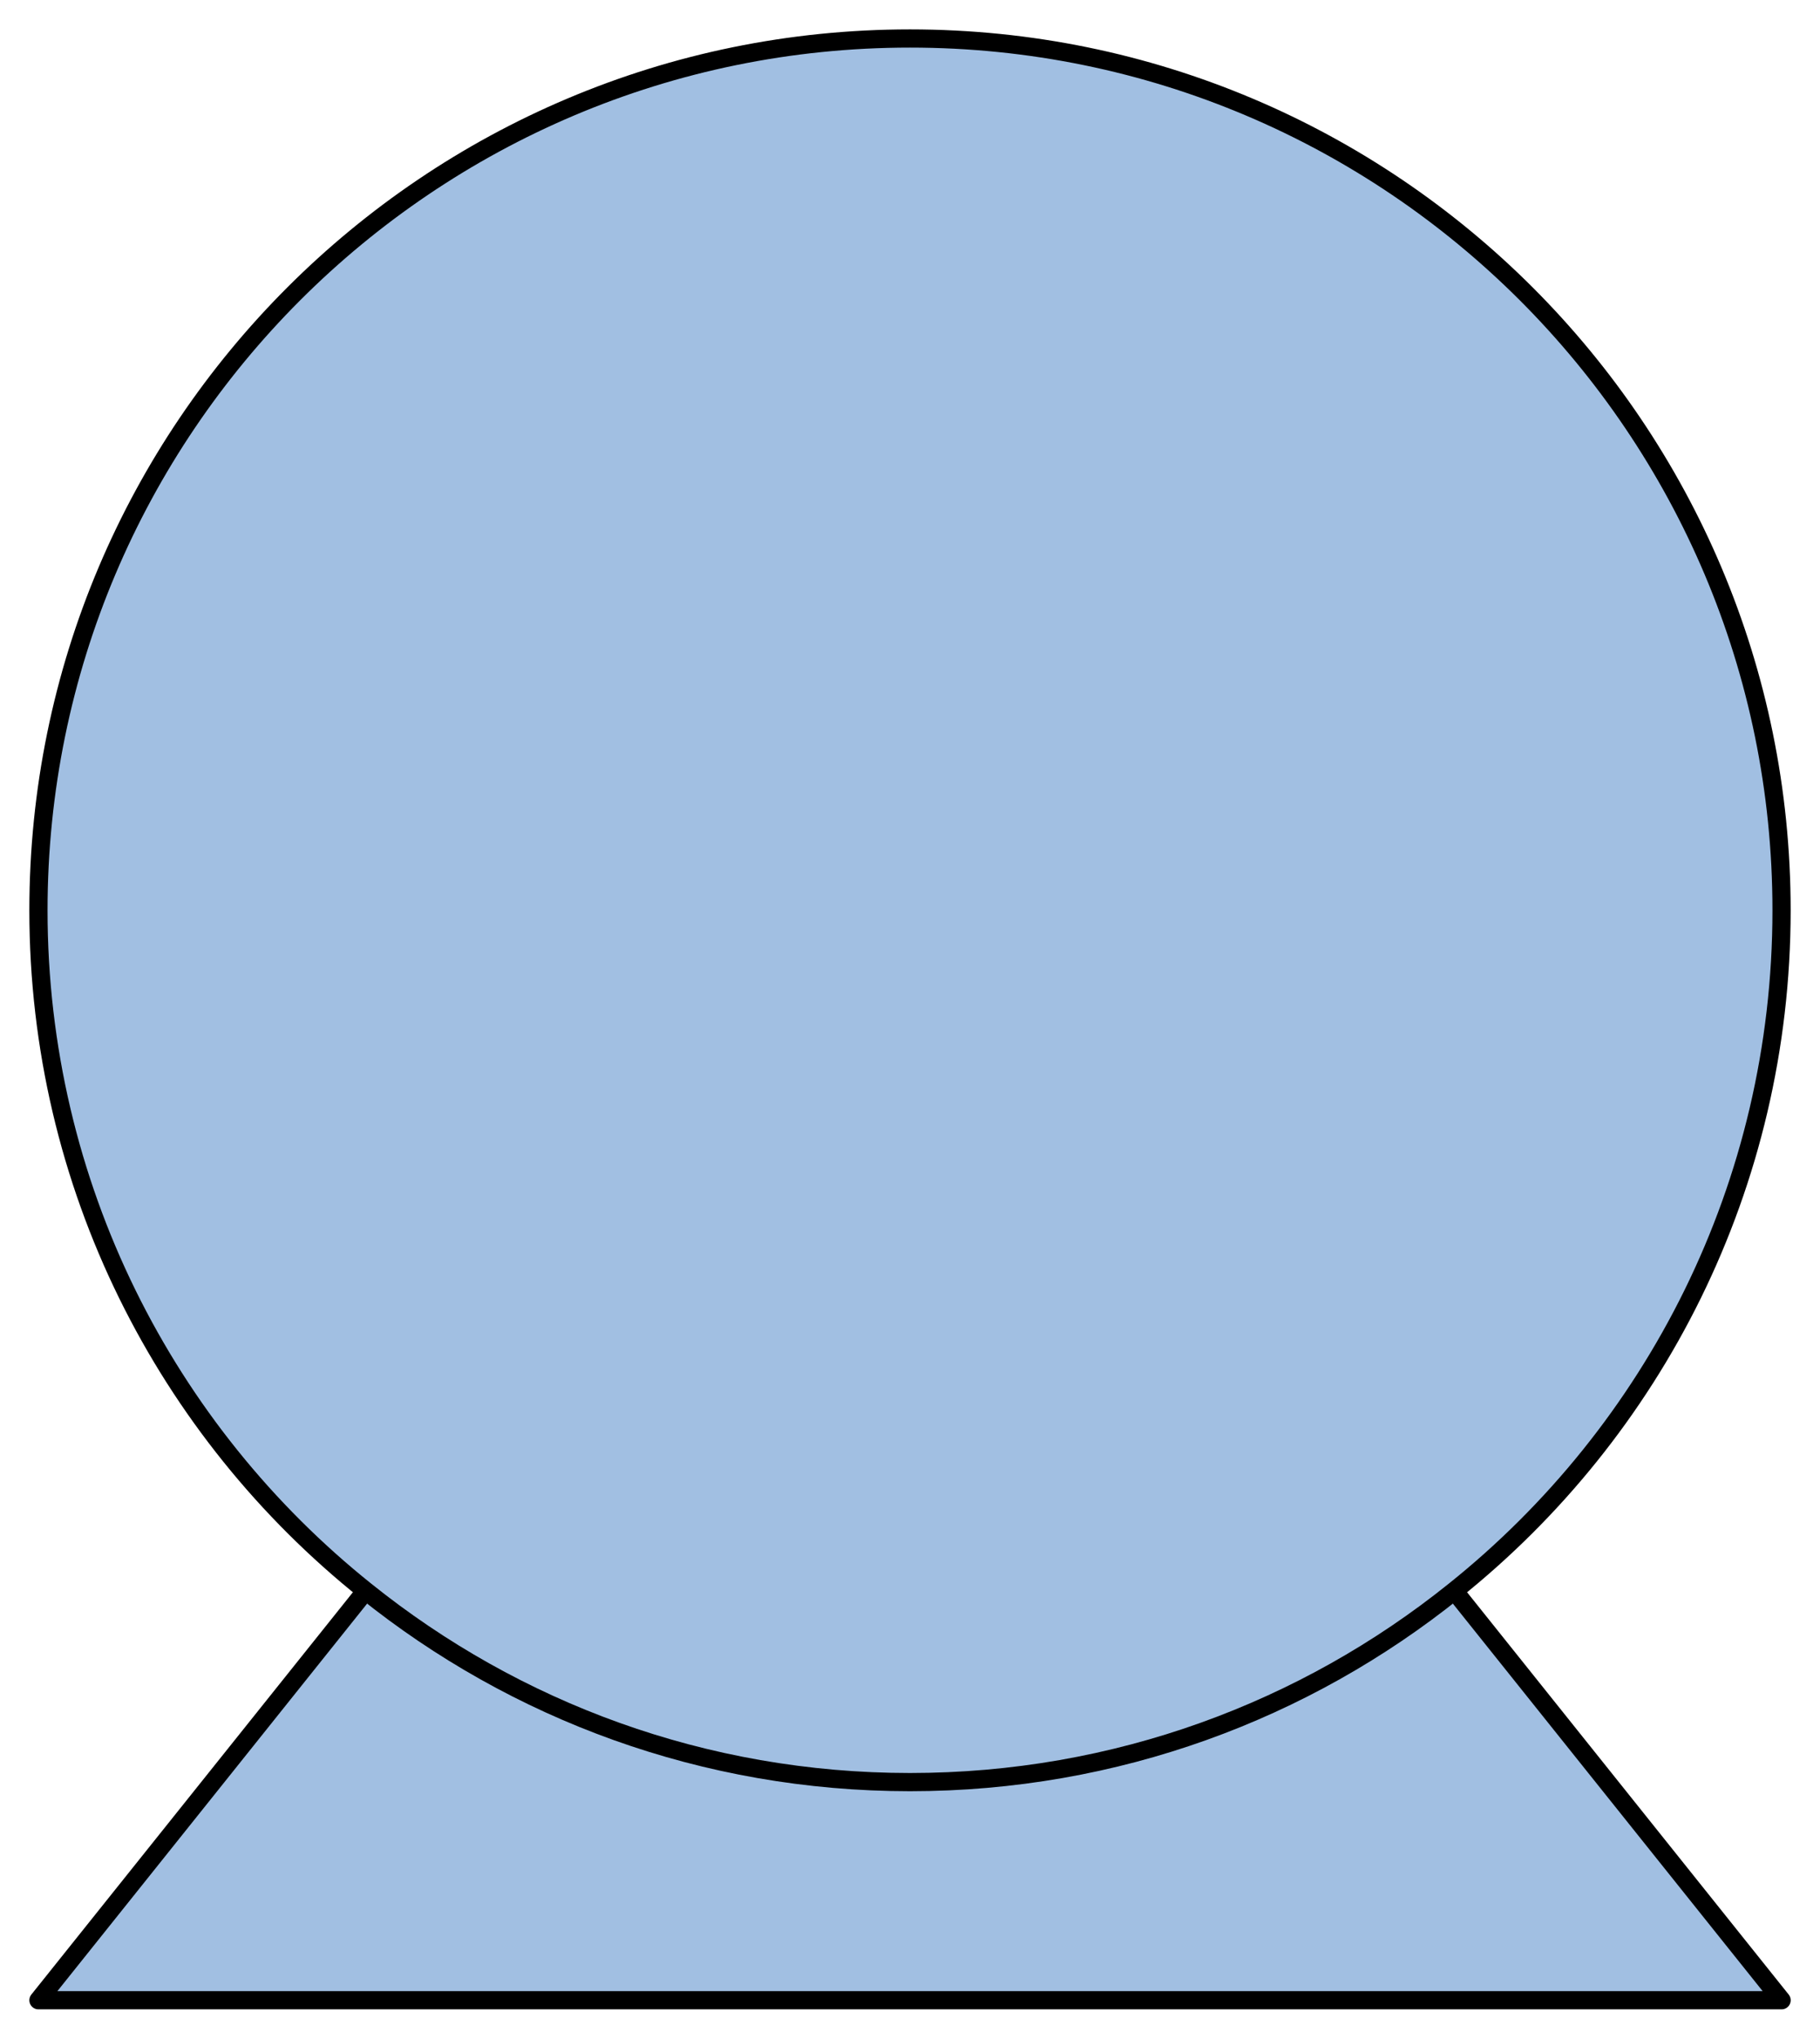 <?xml version='1.0' encoding='utf-8'?>
<!-- Generator: Adobe Illustrator 15.1.0, SVG Export Plug-In . SVG Version: 6.00 Build 0)  -->
<!DOCTYPE svg PUBLIC '-//W3C//DTD SVG 1.1//EN' 'http://www.w3.org/Graphics/SVG/1.1/DTD/svg11.dtd'>
<svg version='1.1'
    xmlns='http://www.w3.org/2000/svg'
    xmlns:xlink='http://www.w3.org/1999/xlink'
    x='0px'
    y='0px'
    width='49.991px'
    height='55.981px'
    viewBox='0 0 49.991 55.981'
    xmlns:agg='http://www.example.com'
    xml:space='preserve'>
<agg:params>
	<agg:param  type="C" name="Color" classes="boundary" description="Color" cssAttributes="fill"></agg:param>
	<agg:param  type="C" name="strokeColor" classes="contours,dashed,thick" description="Stroke Color" cssAttributes="stroke"></agg:param>
</agg:params>

<style type="text/css" >
<![CDATA[

	.contours,.dashed,.thick{
		stroke-linecap:round;
		stroke-linejoin:round;
		stroke: #000000;
		fill:none;
	}
	
	.contours,dashed {
		stroke-width:0.5;
	}
	
	.thick {
		stroke-width:1.5;
	}
	
	.boundary {
		fill:   #A1BFE2;
		stroke:none;
	}
	
	.dashed {
		stroke-dasharray:1.5,1.5;
	}
]]>
</style>
 <g id='boundary'
     class='boundary'>
  <path d='M39.945,43.686c5.48-4.38,8.99-11.13,8.99-18.689c0-13.221-10.72-23.94-23.94-23.94   c-13.22,0-23.939,10.72-23.939,23.94c0,7.56,3.51,14.31,8.99,18.689l-0.011,0.01l-8.979,11.23h47.88l-8.98-11.23L39.945,43.686z' />
 </g>
 <g id='contours'
     class='contours'>
  <g>
   <polyline points='10.035,43.695 1.056,54.926 48.936,54.926 39.955,43.695   ' />
   <path d='M39.945,43.686c5.48-4.38,8.99-11.13,8.99-18.689c0-13.221-10.72-23.94-23.94-23.94    c-13.22,0-23.939,10.72-23.939,23.94c0,7.56,3.51,14.31,8.99,18.689c4.1,3.29,9.289,5.25,14.949,5.25S35.846,46.976,39.945,43.686    z' />
  </g>
 </g>
</svg>
